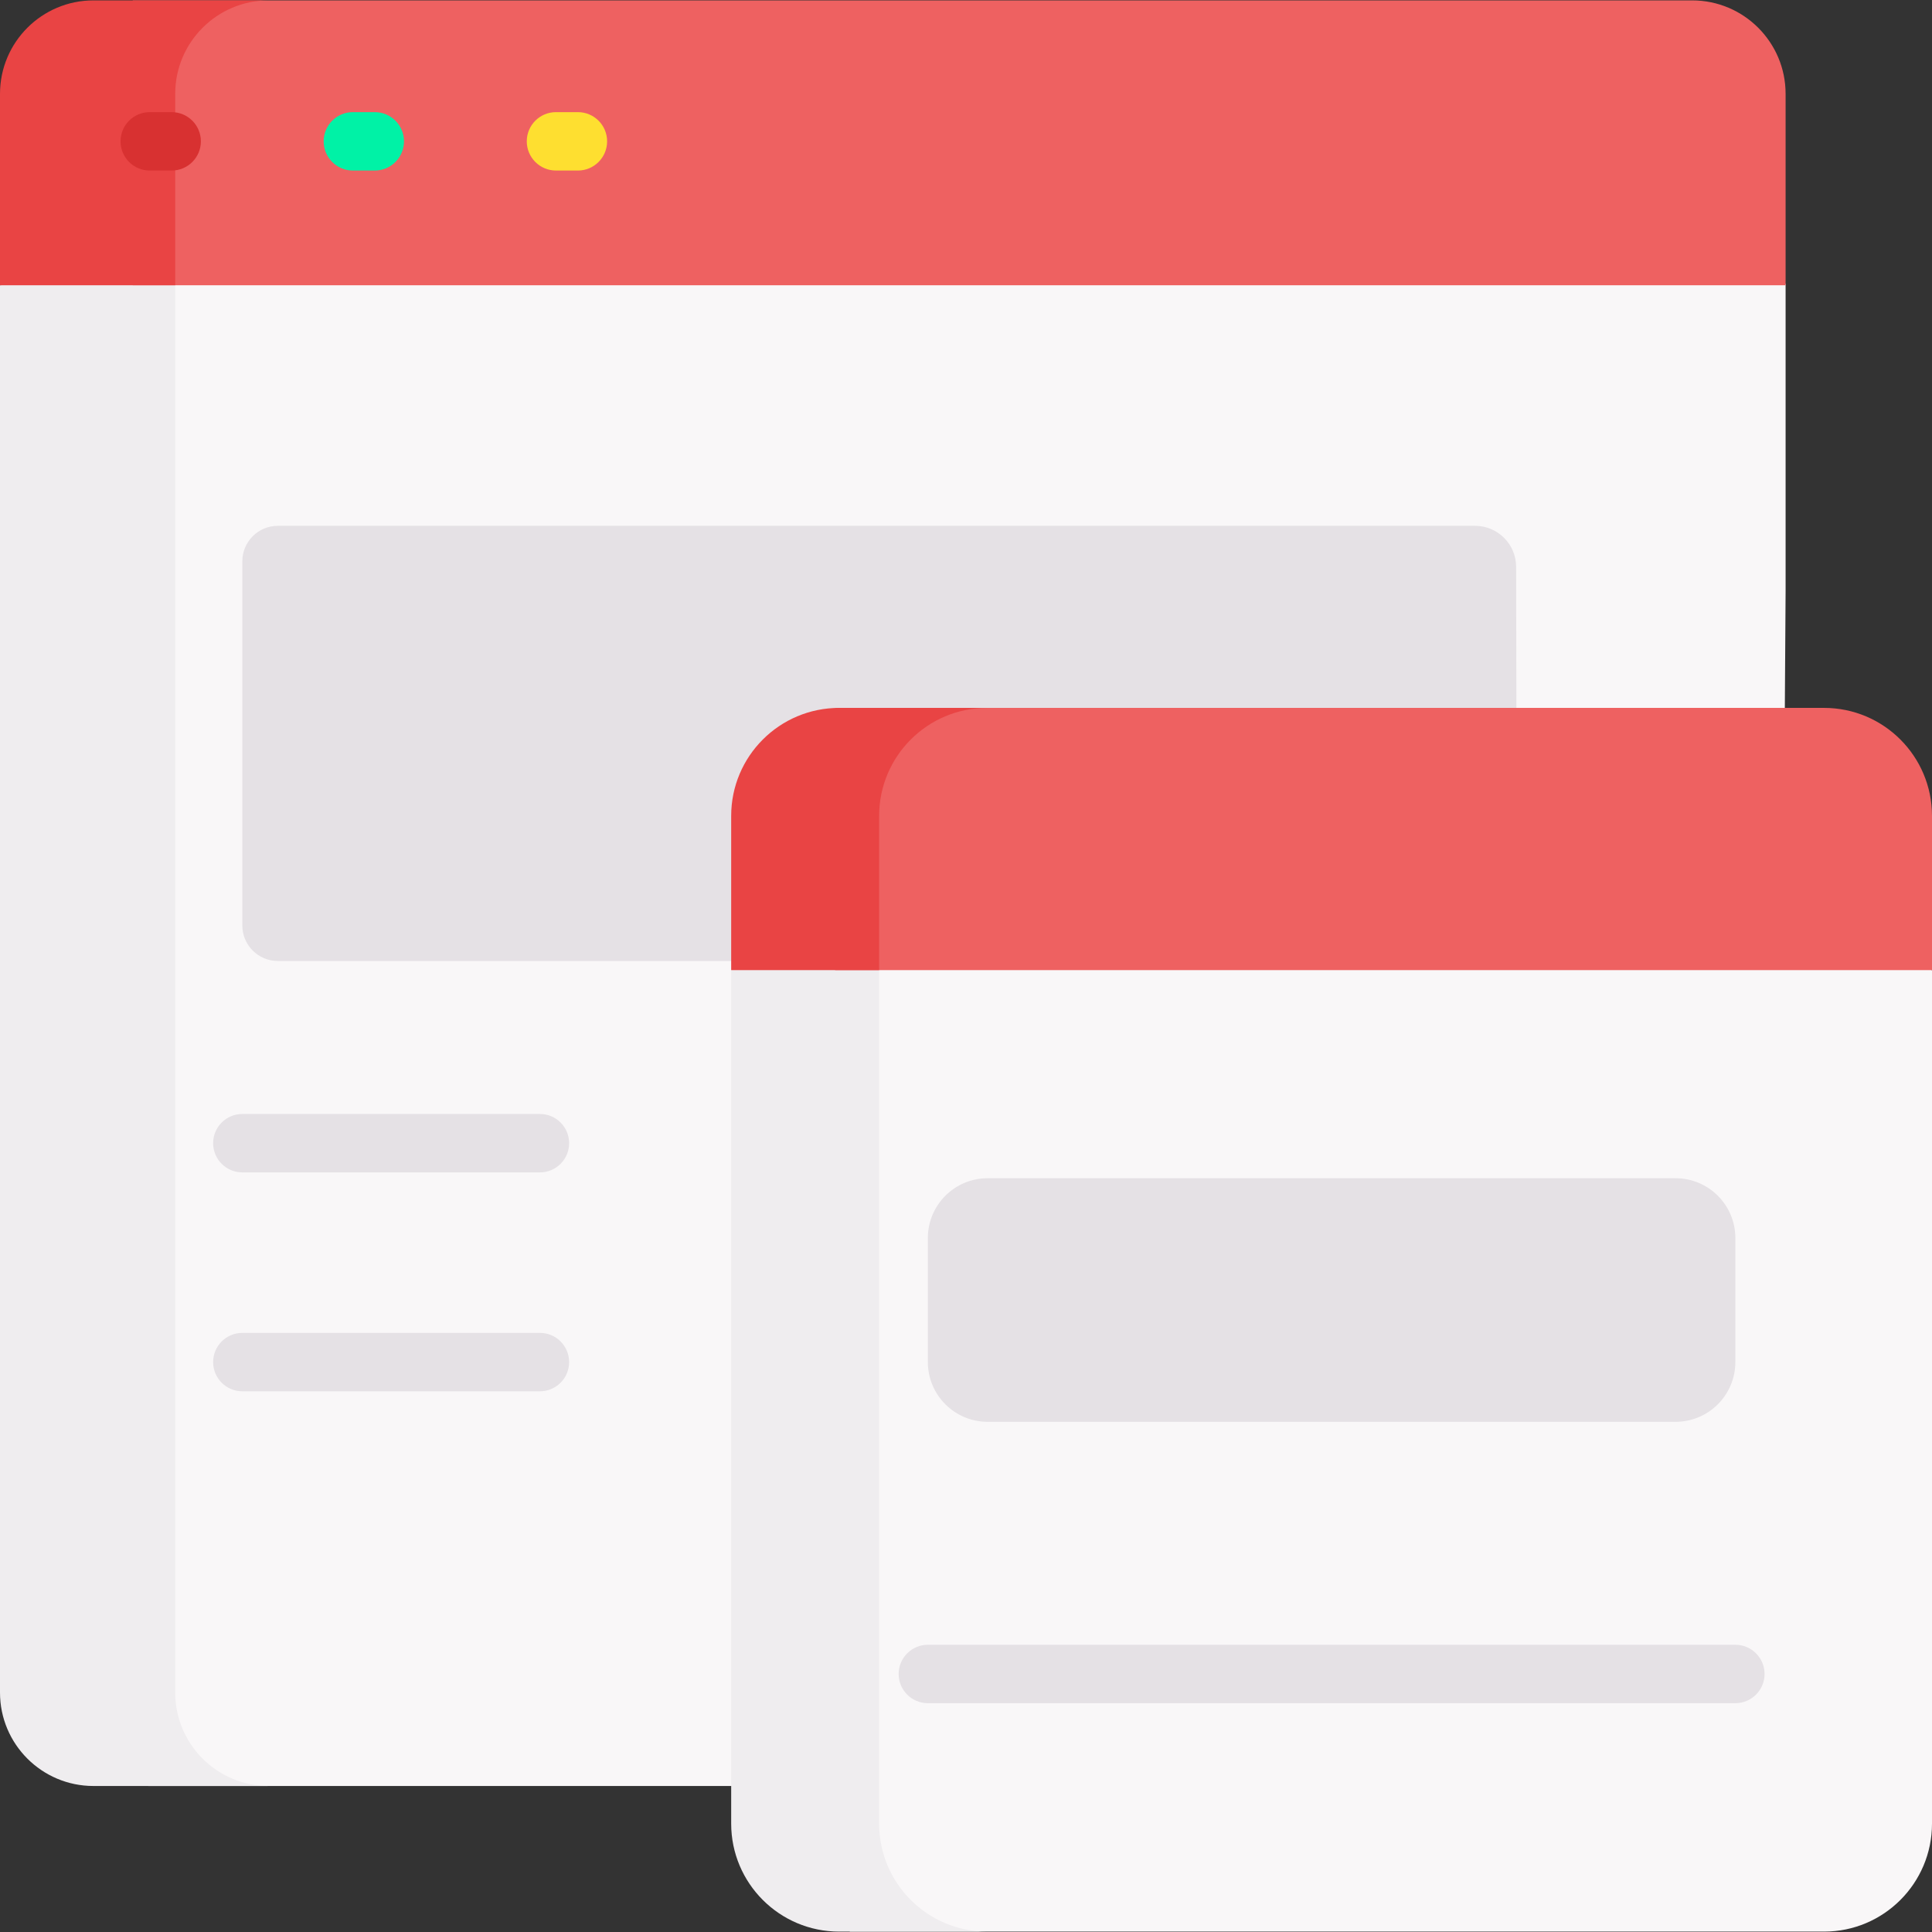 <svg id="Capa_1" enable-background="new 0 0 496.2 496.2" height="512" viewBox="0 0 496.2 496.2" width="512" xmlns="http://www.w3.org/2000/svg"><rect x="0" y="0" width="496.2" height="496.2" fill="#333333" stroke="none"/><path d="m458.6 72.925-47.51-22.765-373 6.712v401.828h119.7 266.19c18.05 0 32.71-14.56 32.82-32.61l1.8-274.28z" fill="#f9f7f8"/><path d="m45 434.7v-361.44h.301l-.211-.1 22-16 345.629-6.219-1.629-.781-389 7-22 16 .211.1h-.301v361.44c0 13.25 10.75 24 24 24h45c-13.25 0-24-10.75-24-24z" fill="#efedef"/><path d="m434.6.1h-400.51v73.16h422.51 2v-49.16c0-13.25-10.75-24-24-24z" fill="#ee6161"/><path d="m69 .1h-45c-13.25 0-24 10.75-24 24v49.16h2 43v-49.16c0-13.25 10.75-24 24-24z" fill="#e94444"/><path d="m378.841 135.049h-307.486c-5.035 0-9.116 4.081-9.116 9.116v93.53c0 5.035 4.082 9.116 9.116 9.116h318.235l-.201-101.235c-.012-5.817-4.731-10.527-10.548-10.527z" fill="#e5e1e5"/><g><path d="m44.092 43.801h-5.632c-4.142 0-7.5-3.358-7.5-7.5s3.358-7.5 7.5-7.5h5.632c4.142 0 7.5 3.358 7.5 7.5s-3.358 7.5-7.5 7.5z" fill="#d83131"/></g><g><path d="m96.258 43.801h-5.632c-4.142 0-7.5-3.358-7.5-7.5s3.358-7.5 7.5-7.5h5.632c4.142 0 7.5 3.358 7.5 7.5s-3.358 7.5-7.5 7.5z" fill="#00f2a6"/></g><g><path d="m148.424 43.801h-5.632c-4.142 0-7.5-3.358-7.5-7.5s3.358-7.5 7.5-7.5h5.632c4.142 0 7.5 3.358 7.5 7.5s-3.358 7.5-7.5 7.5z" fill="#fedf30"/></g><path d="m496.09 249.16-20-24h-257.834v270.94h250.214c15.32 0 27.73-12.42 27.73-27.74v-219.2z" fill="#f9f7f8"/><path d="m225.79 468.36v-219.2h.3l20-24h-38l-20 24h-.3v219.2c0 15.32 12.42 27.74 27.74 27.74h38c-15.32 0-27.74-12.42-27.74-27.74z" fill="#efedef"/><path d="m468.47 181.81h-252.94c-.352 0-.7.014-1.048.027v67.323h281.718v-39.61c0-15.32-12.41-27.74-27.73-27.74z" fill="#ee6161"/><path d="m253.53 181.81h-38c-15.32 0-27.74 12.42-27.74 27.74v39.61h38v-39.61c0-15.32 12.42-27.74 27.74-27.74z" fill="#e94444"/><path d="m430.335 365.168h-176.673c-8.483 0-15.36-6.877-15.36-15.36v-31.841c0-8.483 6.877-15.36 15.36-15.36h176.673c8.483 0 15.36 6.877 15.36 15.36v31.841c0 8.483-6.877 15.36-15.36 15.36z" fill="#e5e1e5"/><g><path d="m138.669 301.106h-76.43c-4.142 0-7.5-3.358-7.5-7.5s3.358-7.5 7.5-7.5h76.43c4.142 0 7.5 3.358 7.5 7.5s-3.358 7.5-7.5 7.5z" fill="#e5e1e5"/></g><g><path d="m138.669 357.33h-76.43c-4.142 0-7.5-3.358-7.5-7.5s3.358-7.5 7.5-7.5h76.43c4.142 0 7.5 3.358 7.5 7.5s-3.358 7.5-7.5 7.5z" fill="#e5e1e5"/></g><g><path d="m445.696 437.432h-207.394c-4.142 0-7.5-3.358-7.5-7.5s3.358-7.5 7.5-7.5h207.394c4.143 0 7.5 3.358 7.5 7.5s-3.358 7.5-7.5 7.5z" fill="#e5e1e5"/></g><path d="" fill="#f79595"/></svg>
